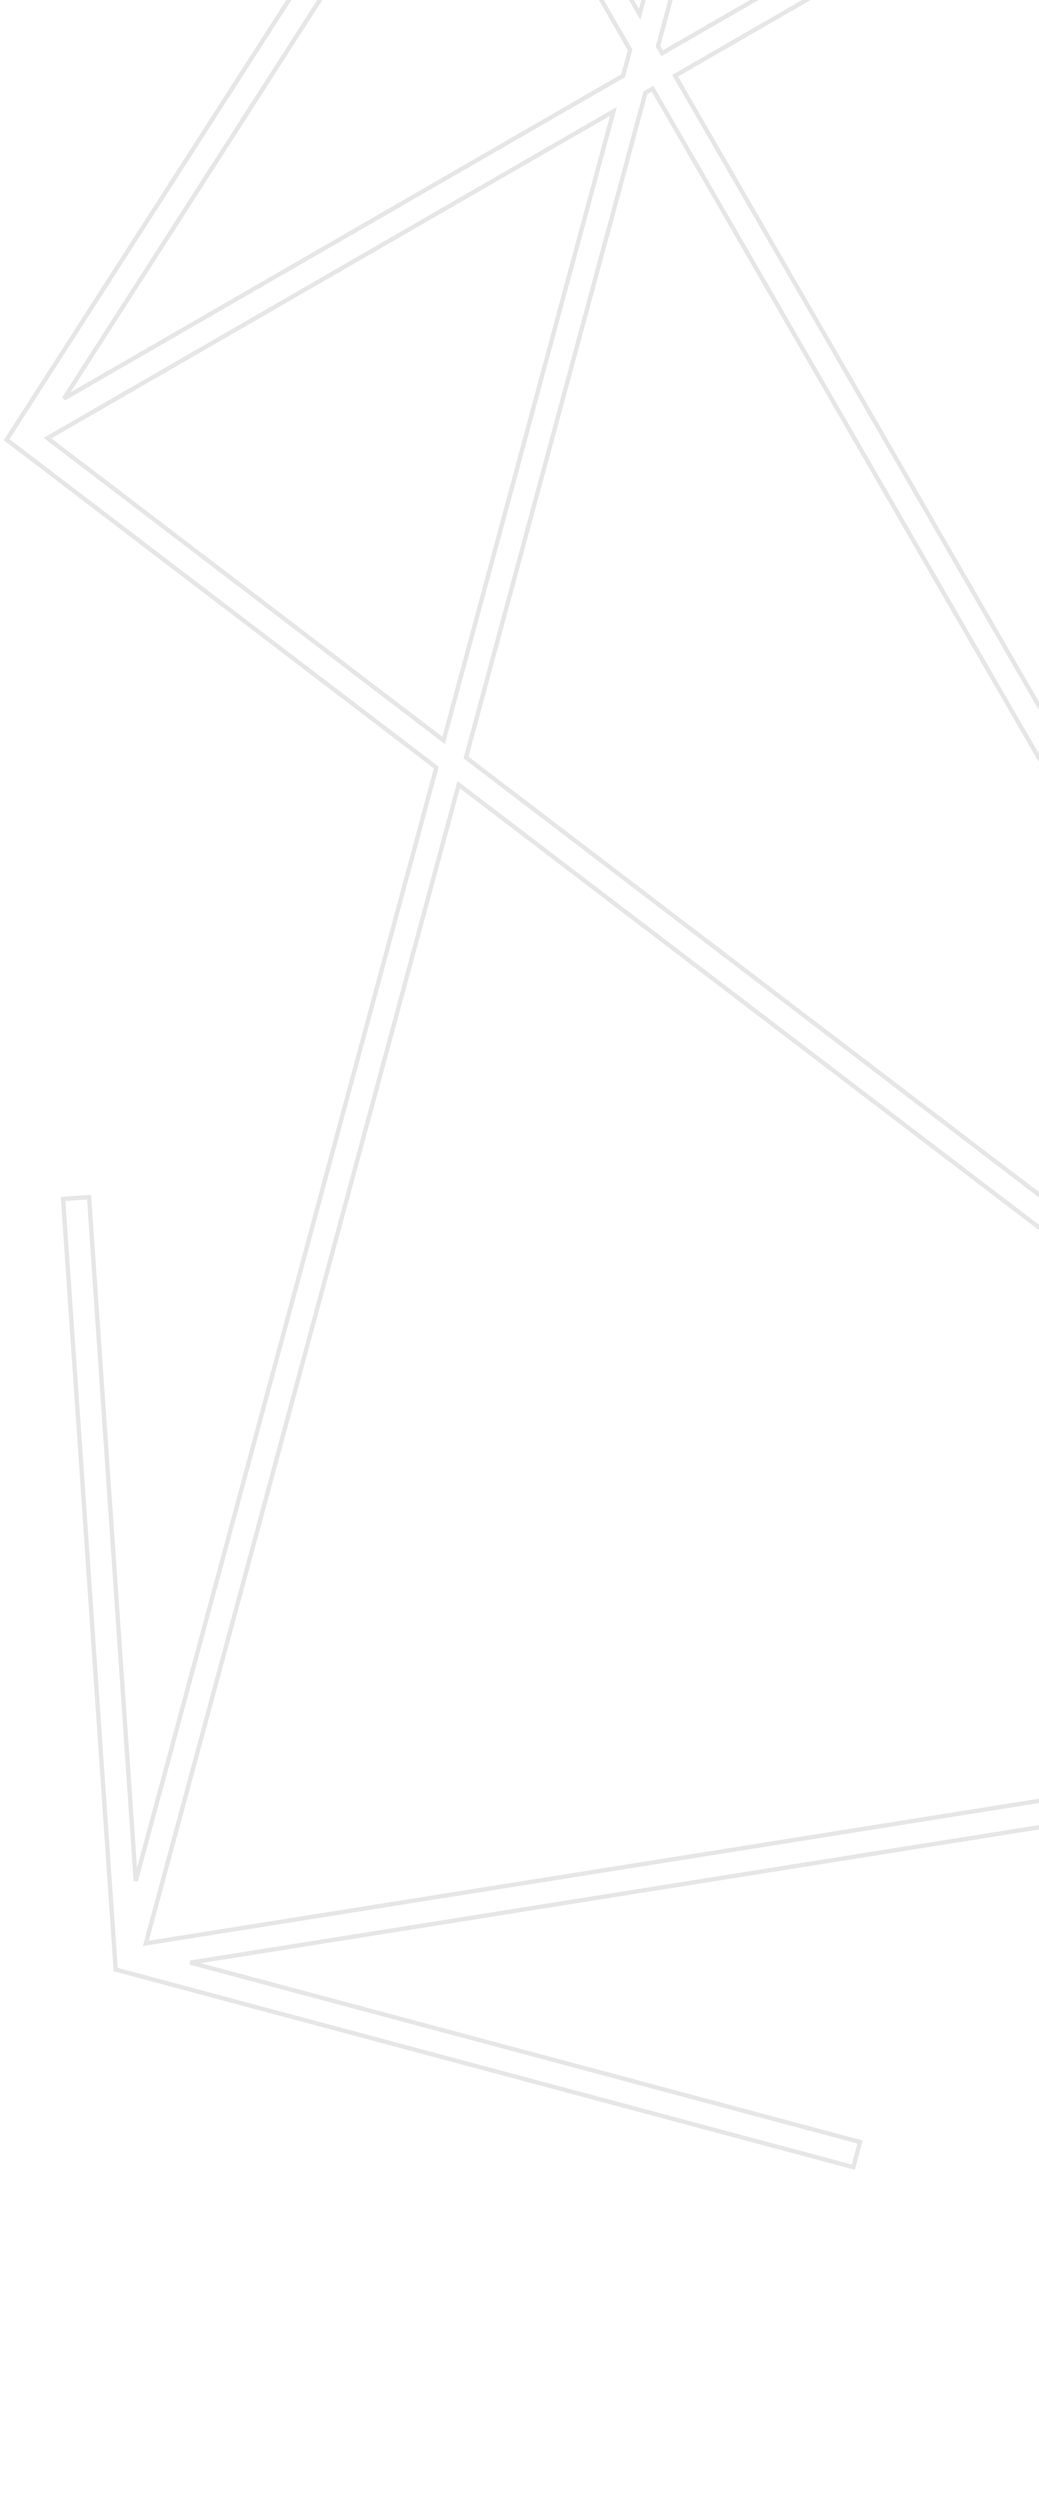 <svg width="239" height="575" viewBox="0 0 239 575" fill="none" xmlns="http://www.w3.org/2000/svg">
<path opacity="0.1" fill-rule="evenodd" clip-rule="evenodd" d="M207.712 -221.058L588.282 -238.56L734.791 -140.092L731.45 -135.122L589.128 -230.775L524.218 -15.486L539.89 11.659L882.893 -43.378L808.491 235.24L907.158 310.614L701.241 633.76L476.351 573.511L515.638 641.559L317.181 650.457L384.654 426.665L369.004 399.557L43.799 451.43L197.838 492.697L196.289 498.482L26.611 453.024L14.511 275.762L20.486 275.354L31.222 432.643L100.363 176.553L1.534 101.136L107.924 -64.623L147.139 3.299L207.712 -221.058ZM144.936 11.46L107.654 -53.114L14.723 91.673L143.325 17.425L144.936 11.46ZM141.114 25.617L10.934 100.776L102.049 170.307L141.114 25.617ZM105.506 180.478L33.549 447L365.798 394.004L350.427 367.381L105.506 180.478ZM342.652 353.915L107.192 174.232L148.462 21.374L150.11 20.422L342.652 353.915ZM362.788 376.814L372.13 392.994L381.94 391.429L362.788 376.814ZM390.105 390.127L355.013 363.348L155.296 17.428L359.313 -100.361L509.062 14.036L508.249 16.736L441.702 27.413L442.651 33.326L506.327 23.109L395.952 389.194L390.105 390.127ZM388.513 396.445L375.336 398.547L387.027 418.797L392.783 399.704L388.513 396.445ZM397.868 403.584L391.136 425.914L435.169 502.182L470.319 458.873L397.868 403.584ZM475.082 462.508L438.375 507.735L468.024 559.089L544.093 515.171L475.082 462.508ZM549.713 511.926L478.858 457.856L549.545 370.759L724.217 342.898L753.782 394.107L549.713 511.926ZM549.252 519.107L471.019 564.275L472.117 566.177L686.03 623.485L549.252 519.107ZM699.122 625.943L554.871 515.863L756.776 399.293L757.944 401.316L741.731 462.03L747.517 463.575L762.182 408.657L798.023 470.735L699.122 625.943ZM801.651 465.042L894.052 320.037L766.124 393.896L764.369 400.467L801.651 465.042ZM768.307 385.721L887.623 316.833L782.213 333.647L768.307 385.721ZM775.739 334.68L760.979 389.952L758.968 391.113L730.548 341.888L775.739 334.68ZM783.904 327.313L895.791 309.466L806.82 241.499L783.904 327.313ZM801.671 237.567L777.43 328.346L727.342 336.335L603.882 122.496L630.741 106.989L801.671 237.567ZM803.343 231.308L874.053 -33.487L636.36 103.745L803.343 231.308ZM631.204 99.807L863.241 -34.16L543.095 17.209L558.887 44.562L631.204 99.807ZM546.516 35.112L536.766 18.225L526.556 19.863L546.516 35.112ZM518.403 21.172L554.3 48.594L595.702 120.304L459.583 198.893L512.9 22.055L518.403 21.172ZM519.994 14.851L533.562 12.674L521.846 -7.618L515.993 11.794L519.994 14.851ZM510.909 7.911L517.737 -14.735L441.054 -147.554L364.932 -103.605L510.909 7.911ZM359.776 -107.543L438.06 -152.74L397.05 -223.77L218.386 -215.554L359.776 -107.543ZM211.761 -213.079L151.365 10.62L152.302 12.242L354.158 -104.299L211.761 -213.079ZM403.787 -224.08L443.246 -155.735L575.284 -231.967L403.787 -224.08ZM582.384 -229.151L446.24 -150.548L520.109 -22.603L582.384 -229.151ZM457.059 207.265L402.523 388.146L546.339 365.207L597.713 301.906L602.363 305.68L555.198 363.793L721.011 337.345L598.696 125.49L457.059 207.265ZM540.685 372.173L474.095 454.221L399.714 397.46L400.602 394.517L540.685 372.173ZM600.888 117.31L566.672 58.045L625.586 103.051L600.888 117.31ZM462.838 562.083L434.335 512.714L405.441 548.315L460.936 563.182L462.838 562.083ZM453.601 567.416L401.308 553.407L333.804 636.581L453.601 567.416ZM328.522 633.586L394.973 551.71L363.899 543.385L365.449 537.601L399.106 546.617L431.129 507.161L388.763 433.782L328.522 633.586ZM333.388 643.736L505.524 636.018L468.171 571.32L461.782 569.608L333.388 643.736Z" stroke="black"/>
</svg>
